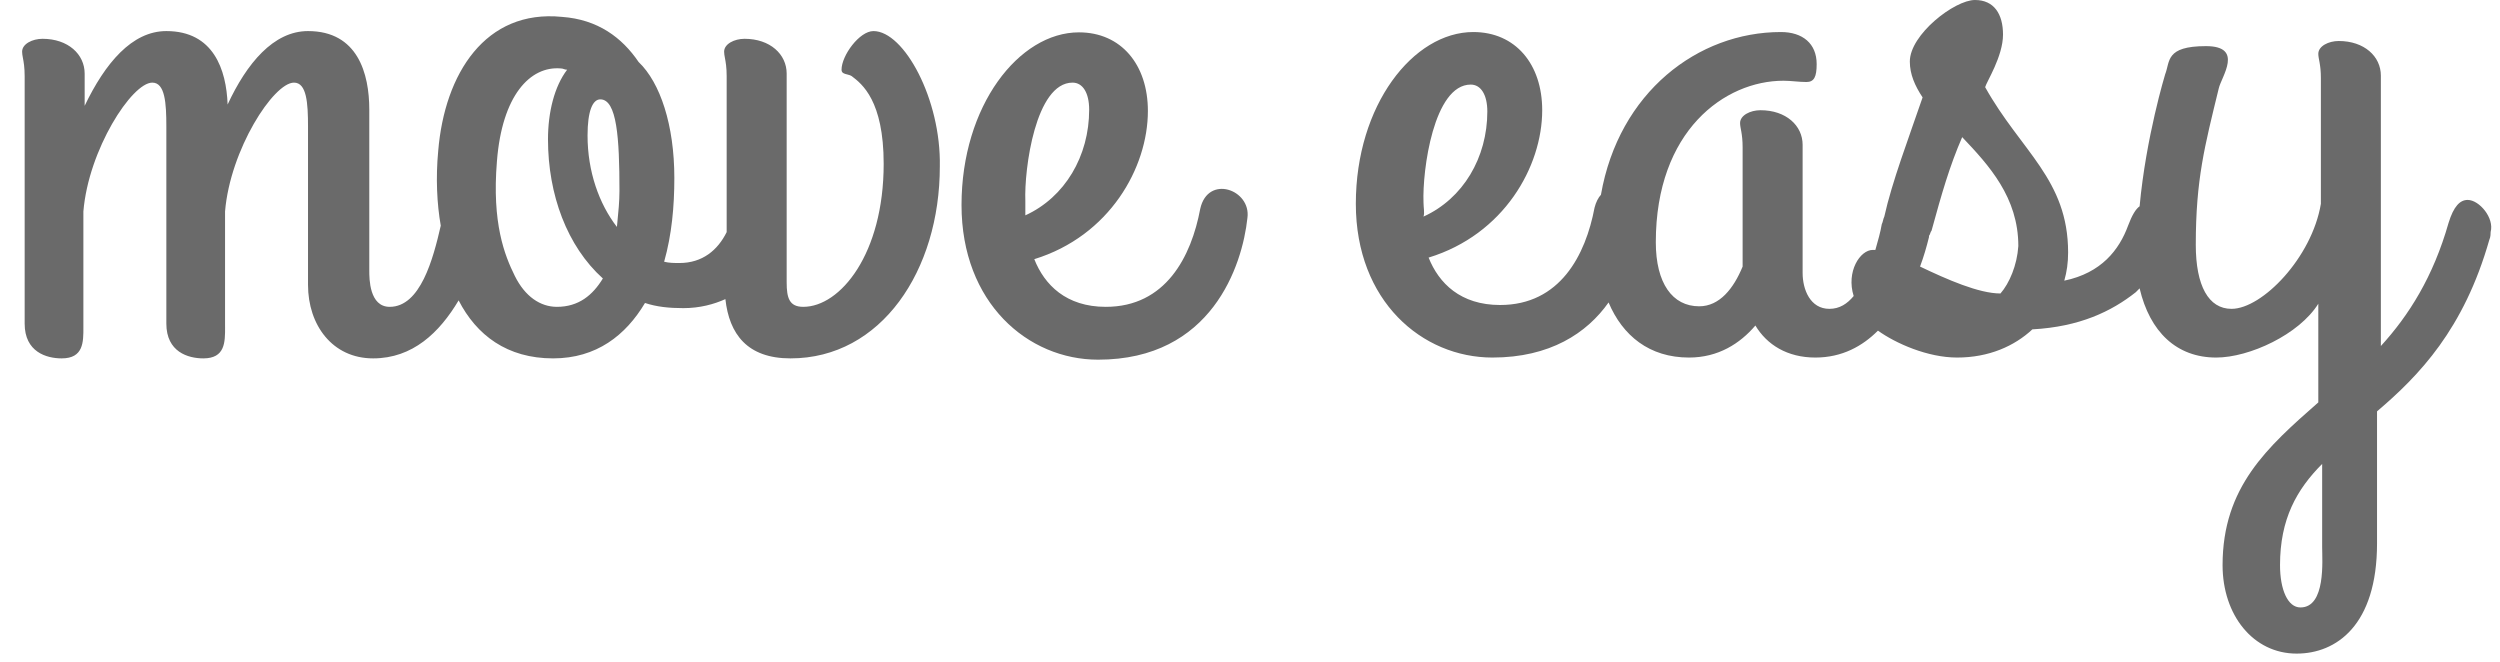 <svg width="102" height="27" viewBox="0 0 102 27" fill="none" xmlns="http://www.w3.org/2000/svg">
<g clip-path="url(#clip0)">
<g clip-path="url(#clip1)">
<path d="M100.681 8.157C100.368 8.157 100.108 8.418 99.9 9.098C99.275 11.294 98.285 12.863 97.139 14.118V3.085C97.139 2.301 96.462 1.673 95.421 1.673C95.004 1.673 94.587 1.882 94.587 2.196C94.587 2.405 94.692 2.614 94.692 3.19V8.314C94.327 10.51 92.296 12.601 91.046 12.601C90.108 12.601 89.588 11.66 89.588 9.987C89.588 7.32 89.952 5.961 90.525 3.608C90.629 3.137 91.567 1.882 90.004 1.882C88.338 1.882 88.546 2.51 88.338 3.033C88.338 3.033 87.556 5.595 87.296 8.418C87.14 8.523 86.984 8.784 86.827 9.203C86.463 10.196 85.734 11.137 84.223 11.451C84.327 11.085 84.379 10.719 84.379 10.301C84.379 7.32 82.453 6.17 80.994 3.556C81.046 3.346 81.723 2.301 81.723 1.412C81.723 0.575 81.359 0 80.578 0C79.744 0 77.921 1.412 77.921 2.51C77.921 3.033 78.13 3.503 78.442 3.974C77.869 5.647 77.192 7.425 76.88 8.837C76.828 8.941 76.828 9.046 76.776 9.15C76.724 9.464 76.62 9.83 76.515 10.196C76.463 10.196 76.463 10.196 76.411 10.196C75.89 10.196 75.317 11.085 75.63 12.078C75.37 12.392 75.057 12.601 74.64 12.601C73.859 12.601 73.547 11.817 73.547 11.137V5.909C73.547 5.124 72.87 4.497 71.828 4.497C71.411 4.497 70.995 4.706 70.995 5.02C70.995 5.229 71.099 5.438 71.099 6.013V10.876C70.734 11.765 70.161 12.497 69.328 12.497C68.234 12.497 67.557 11.556 67.557 9.882C67.557 5.333 70.37 3.294 72.766 3.294C73.078 3.294 73.39 3.346 73.703 3.346C74.015 3.346 74.12 3.137 74.12 2.614C74.12 1.778 73.547 1.307 72.661 1.307C69.276 1.307 66.047 3.765 65.318 7.948C65.214 8.052 65.11 8.261 65.058 8.471C64.693 10.405 63.651 12.444 61.203 12.444C59.589 12.444 58.704 11.556 58.287 10.51C61.36 9.569 62.922 6.797 62.922 4.497C62.922 2.614 61.828 1.307 60.11 1.307C57.662 1.307 55.318 4.288 55.318 8.314C55.318 12.288 58.027 14.588 60.891 14.588C63.235 14.588 64.745 13.595 65.63 12.34C66.203 13.699 67.297 14.588 68.912 14.588C70.109 14.588 70.995 14.013 71.62 13.281C72.088 14.065 72.922 14.588 74.067 14.588C75.161 14.588 75.995 14.118 76.62 13.49C77.349 14.013 78.651 14.588 79.849 14.588C81.15 14.588 82.192 14.118 82.921 13.438C84.848 13.333 86.15 12.706 87.14 11.922C87.192 11.869 87.244 11.817 87.296 11.765C87.713 13.543 88.806 14.588 90.421 14.588C91.775 14.588 93.806 13.647 94.587 12.392V16.418C92.504 18.248 90.681 19.869 90.681 23.059C90.681 25.098 91.931 26.667 93.702 26.667C95.317 26.667 96.983 25.516 96.983 22.17V16.784C98.702 15.32 100.525 13.438 101.566 9.778C101.618 9.673 101.618 9.516 101.618 9.464C101.775 8.889 101.15 8.157 100.681 8.157ZM58.079 8.261C58.027 6.954 58.495 3.451 60.006 3.451C60.422 3.451 60.683 3.869 60.683 4.549C60.683 6.431 59.693 8.105 58.079 8.837C58.131 8.68 58.079 8.471 58.079 8.261ZM81.619 11.974C80.734 11.974 79.432 11.399 78.338 10.876C78.494 10.457 78.599 10.091 78.703 9.673V9.621C78.755 9.569 78.755 9.464 78.807 9.412C79.224 7.895 79.536 6.797 80.057 5.595C81.15 6.745 82.348 8.052 82.348 10.039C82.296 10.823 81.984 11.556 81.619 11.974ZM93.858 24.784C93.337 24.784 93.025 24.052 93.025 23.059C93.025 21.177 93.702 19.974 94.744 18.928V22.327C94.744 22.85 94.9 24.784 93.858 24.784Z" fill="#6A6A6A"/>
</g>
<g clip-path="url(#clip2)">
<path fill-rule="evenodd" clip-rule="evenodd" d="M34.335 2.845C34.335 2.267 35.064 1.268 35.637 1.268C36.887 1.268 38.397 4.054 38.345 6.788C38.345 11.047 35.95 14.622 32.252 14.622C30.482 14.622 29.753 13.623 29.596 12.204C29.128 12.414 28.555 12.572 27.878 12.572C27.305 12.572 26.784 12.519 26.316 12.361C25.534 13.676 24.337 14.622 22.566 14.622C20.691 14.622 19.442 13.676 18.712 12.256C17.931 13.57 16.838 14.622 15.223 14.622C13.557 14.622 12.567 13.255 12.567 11.625V5.158C12.567 4.212 12.515 3.371 11.995 3.371C11.161 3.371 9.391 6.105 9.182 8.628V13.255C9.182 13.286 9.183 13.318 9.183 13.35C9.185 13.957 9.188 14.622 8.297 14.622C7.672 14.622 6.787 14.359 6.787 13.203V5.158C6.787 4.212 6.735 3.371 6.214 3.371C5.381 3.371 3.61 6.105 3.402 8.628V13.255C3.402 13.286 3.402 13.318 3.402 13.35C3.405 13.957 3.407 14.622 2.517 14.622C1.892 14.622 1.006 14.359 1.006 13.203V3.108C1.006 2.747 0.966 2.529 0.935 2.366C0.917 2.267 0.902 2.188 0.902 2.109C0.902 1.793 1.319 1.583 1.736 1.583C2.777 1.583 3.454 2.214 3.454 3.003V4.317C4.287 2.582 5.381 1.268 6.787 1.268C8.714 1.268 9.235 2.845 9.287 4.264C10.068 2.582 11.161 1.268 12.567 1.268C14.598 1.268 15.067 3.003 15.067 4.475V11.047C15.067 11.362 15.067 12.519 15.9 12.519C17.15 12.519 17.671 10.574 17.983 9.207C17.827 8.313 17.775 7.261 17.879 6.157C18.14 3.003 19.806 0.374 22.931 0.689C24.389 0.794 25.378 1.531 26.055 2.529C26.94 3.371 27.513 5.106 27.513 7.261C27.513 8.418 27.409 9.575 27.097 10.679C27.305 10.731 27.513 10.731 27.722 10.731C28.659 10.731 29.284 10.206 29.648 9.47V3.108C29.648 2.747 29.608 2.529 29.577 2.366C29.559 2.267 29.544 2.188 29.544 2.109C29.544 1.793 29.961 1.583 30.378 1.583C31.419 1.583 32.096 2.214 32.096 3.003V11.52C32.096 12.151 32.2 12.519 32.773 12.519C34.283 12.519 36.054 10.363 36.054 6.683C36.054 4.107 35.169 3.423 34.752 3.108C34.696 3.07 34.626 3.053 34.56 3.036C34.442 3.007 34.335 2.98 34.335 2.845ZM21.004 11.257C21.42 12.098 22.045 12.519 22.722 12.519C23.608 12.519 24.18 12.046 24.597 11.362C23.139 10.048 22.358 7.945 22.358 5.684C22.358 4.58 22.618 3.528 23.139 2.845C23.087 2.845 23.048 2.832 23.009 2.819C22.97 2.805 22.931 2.792 22.878 2.792C21.629 2.687 20.483 3.896 20.275 6.578C20.066 9.102 20.587 10.416 21.004 11.257ZM23.972 5.526C23.972 6.998 24.441 8.313 25.17 9.259C25.175 9.211 25.179 9.163 25.184 9.116C25.231 8.647 25.274 8.217 25.274 7.787C25.274 5.631 25.17 4.054 24.493 4.054C24.18 4.054 23.972 4.527 23.972 5.526ZM45.115 12.519C47.563 12.519 48.604 10.469 48.969 8.523C49.281 7.104 51.052 7.735 50.895 8.891C50.687 10.836 49.437 14.675 44.803 14.675C41.938 14.675 39.23 12.361 39.23 8.365C39.23 4.317 41.574 1.32 44.021 1.32C45.74 1.32 46.834 2.635 46.834 4.527C46.834 6.841 45.271 9.627 42.199 10.574C42.615 11.625 43.501 12.519 45.115 12.519ZM43.761 3.371C42.251 3.371 41.782 6.893 41.834 8.208V8.786C43.449 8.05 44.438 6.368 44.438 4.475C44.438 3.791 44.178 3.371 43.761 3.371Z" fill="#6A6A6A"/>
</g>
</g>
<defs>
<clipPath id="clip0">
<rect width="100.74" height="26.667" fill="white" transform="translate(0.902)"/>
</clipPath>
<clipPath id="clip1">
<rect width="46.324" height="26.667" fill="white" transform="translate(55.318)"/>
</clipPath>
<clipPath id="clip2">
<rect width="50.003" height="14.011" fill="white" transform="translate(0.902 0.664)"/>
</clipPath>
</defs>
</svg>
